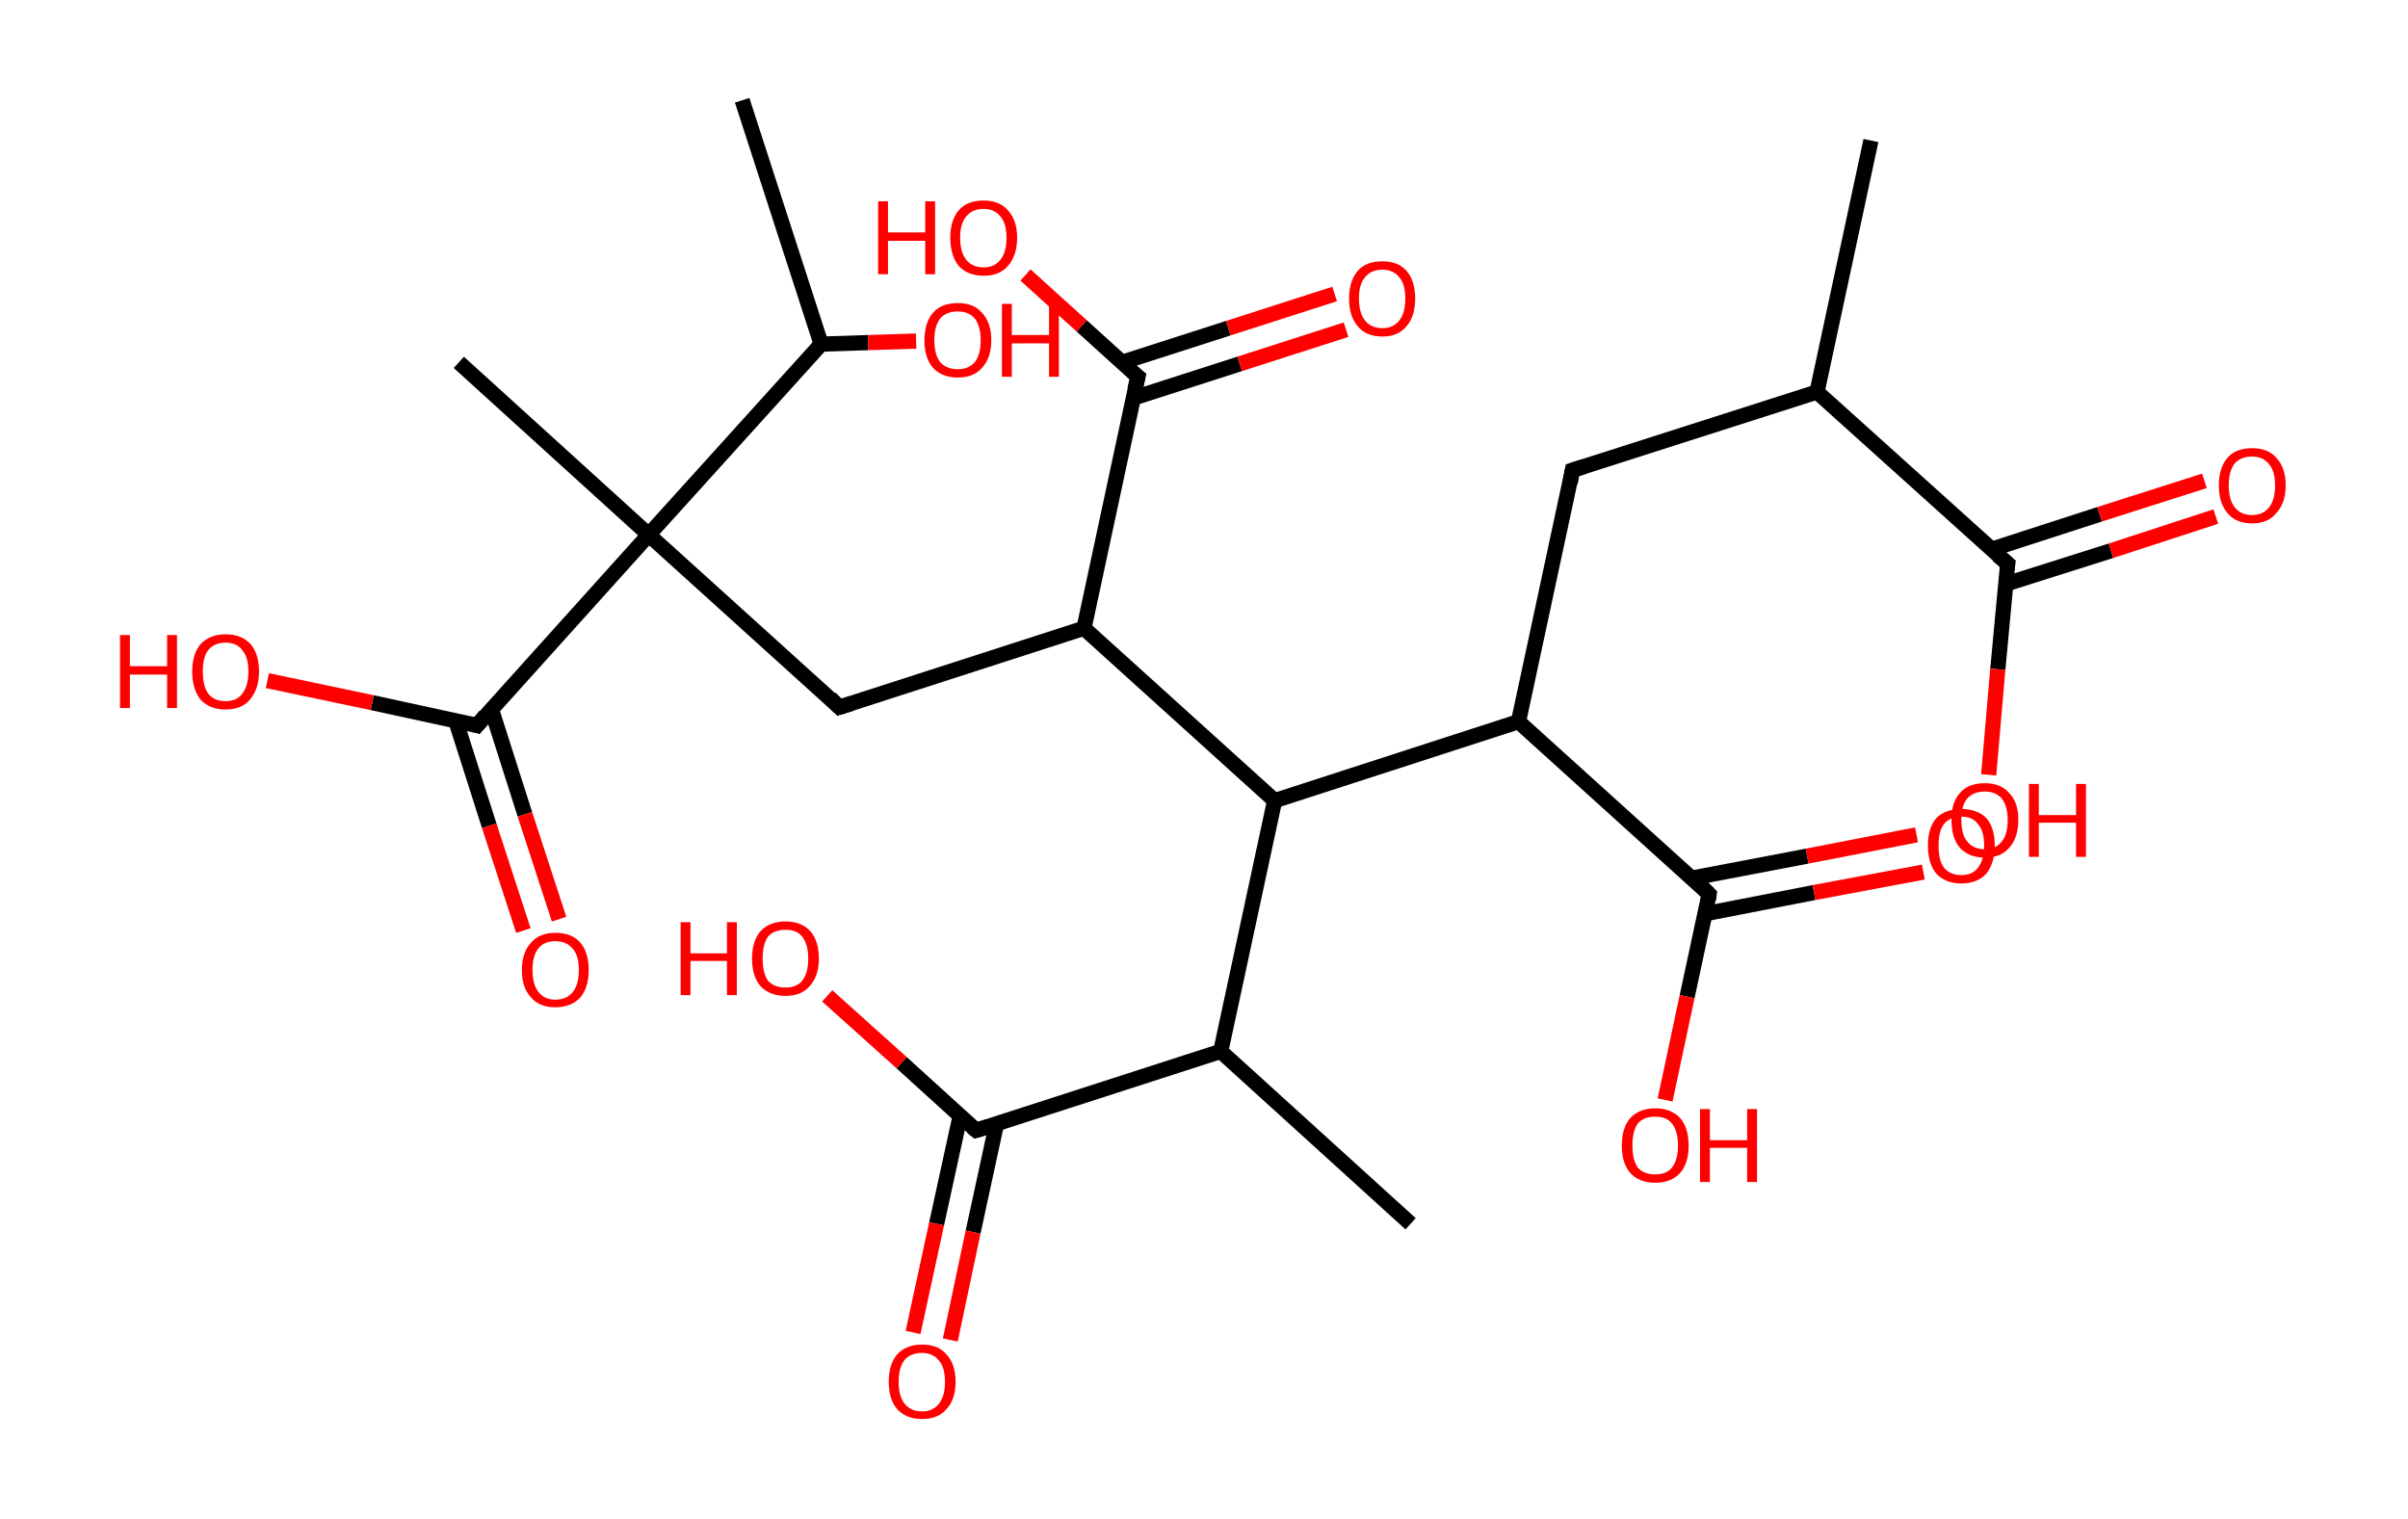 <?xml version='1.0' encoding='ASCII' standalone='yes'?>
<svg xmlns="http://www.w3.org/2000/svg" xmlns:rdkit="http://www.rdkit.org/xml" xmlns:xlink="http://www.w3.org/1999/xlink" version="1.1" baseProfile="full" xml:space="preserve" width="317px" height="200px" viewBox="0 0 317 200">
<!-- END OF HEADER -->
<rect style="opacity:1.0;fill:#FFFFFF;stroke:none" width="317.0" height="200.0" x="0.0" y="0.0"> </rect>
<path class="bond-0 atom-0 atom-1" d="M 246.3,18.5 L 239.2,51.6" style="fill:none;fill-rule:evenodd;stroke:#000000;stroke-width:2.0px;stroke-linecap:butt;stroke-linejoin:miter;stroke-opacity:1"/>
<path class="bond-1 atom-1 atom-2" d="M 239.2,51.6 L 207.0,61.9" style="fill:none;fill-rule:evenodd;stroke:#000000;stroke-width:2.0px;stroke-linecap:butt;stroke-linejoin:miter;stroke-opacity:1"/>
<path class="bond-2 atom-2 atom-3" d="M 207.0,61.9 L 199.9,95.0" style="fill:none;fill-rule:evenodd;stroke:#000000;stroke-width:2.0px;stroke-linecap:butt;stroke-linejoin:miter;stroke-opacity:1"/>
<path class="bond-3 atom-3 atom-4" d="M 199.9,95.0 L 225.0,117.7" style="fill:none;fill-rule:evenodd;stroke:#000000;stroke-width:2.0px;stroke-linecap:butt;stroke-linejoin:miter;stroke-opacity:1"/>
<path class="bond-4 atom-4 atom-5" d="M 224.4,120.3 L 238.8,117.5" style="fill:none;fill-rule:evenodd;stroke:#000000;stroke-width:2.0px;stroke-linecap:butt;stroke-linejoin:miter;stroke-opacity:1"/>
<path class="bond-4 atom-4 atom-5" d="M 238.8,117.5 L 253.2,114.8" style="fill:none;fill-rule:evenodd;stroke:#FF0000;stroke-width:2.0px;stroke-linecap:butt;stroke-linejoin:miter;stroke-opacity:1"/>
<path class="bond-4 atom-4 atom-5" d="M 222.7,115.6 L 237.9,112.7" style="fill:none;fill-rule:evenodd;stroke:#000000;stroke-width:2.0px;stroke-linecap:butt;stroke-linejoin:miter;stroke-opacity:1"/>
<path class="bond-4 atom-4 atom-5" d="M 237.9,112.7 L 252.3,109.9" style="fill:none;fill-rule:evenodd;stroke:#FF0000;stroke-width:2.0px;stroke-linecap:butt;stroke-linejoin:miter;stroke-opacity:1"/>
<path class="bond-5 atom-4 atom-6" d="M 225.0,117.7 L 222.1,131.2" style="fill:none;fill-rule:evenodd;stroke:#000000;stroke-width:2.0px;stroke-linecap:butt;stroke-linejoin:miter;stroke-opacity:1"/>
<path class="bond-5 atom-4 atom-6" d="M 222.1,131.2 L 219.2,144.8" style="fill:none;fill-rule:evenodd;stroke:#FF0000;stroke-width:2.0px;stroke-linecap:butt;stroke-linejoin:miter;stroke-opacity:1"/>
<path class="bond-6 atom-3 atom-7" d="M 199.9,95.0 L 167.8,105.4" style="fill:none;fill-rule:evenodd;stroke:#000000;stroke-width:2.0px;stroke-linecap:butt;stroke-linejoin:miter;stroke-opacity:1"/>
<path class="bond-7 atom-7 atom-8" d="M 167.8,105.4 L 160.7,138.4" style="fill:none;fill-rule:evenodd;stroke:#000000;stroke-width:2.0px;stroke-linecap:butt;stroke-linejoin:miter;stroke-opacity:1"/>
<path class="bond-8 atom-8 atom-9" d="M 160.7,138.4 L 185.7,161.1" style="fill:none;fill-rule:evenodd;stroke:#000000;stroke-width:2.0px;stroke-linecap:butt;stroke-linejoin:miter;stroke-opacity:1"/>
<path class="bond-9 atom-8 atom-10" d="M 160.7,138.4 L 128.5,148.8" style="fill:none;fill-rule:evenodd;stroke:#000000;stroke-width:2.0px;stroke-linecap:butt;stroke-linejoin:miter;stroke-opacity:1"/>
<path class="bond-10 atom-10 atom-11" d="M 126.4,146.9 L 123.3,161.1" style="fill:none;fill-rule:evenodd;stroke:#000000;stroke-width:2.0px;stroke-linecap:butt;stroke-linejoin:miter;stroke-opacity:1"/>
<path class="bond-10 atom-10 atom-11" d="M 123.3,161.1 L 120.2,175.4" style="fill:none;fill-rule:evenodd;stroke:#FF0000;stroke-width:2.0px;stroke-linecap:butt;stroke-linejoin:miter;stroke-opacity:1"/>
<path class="bond-10 atom-10 atom-11" d="M 131.2,147.9 L 128.1,162.2" style="fill:none;fill-rule:evenodd;stroke:#000000;stroke-width:2.0px;stroke-linecap:butt;stroke-linejoin:miter;stroke-opacity:1"/>
<path class="bond-10 atom-10 atom-11" d="M 128.1,162.2 L 125.1,176.4" style="fill:none;fill-rule:evenodd;stroke:#FF0000;stroke-width:2.0px;stroke-linecap:butt;stroke-linejoin:miter;stroke-opacity:1"/>
<path class="bond-11 atom-10 atom-12" d="M 128.5,148.8 L 118.7,139.9" style="fill:none;fill-rule:evenodd;stroke:#000000;stroke-width:2.0px;stroke-linecap:butt;stroke-linejoin:miter;stroke-opacity:1"/>
<path class="bond-11 atom-10 atom-12" d="M 118.7,139.9 L 108.9,131.1" style="fill:none;fill-rule:evenodd;stroke:#FF0000;stroke-width:2.0px;stroke-linecap:butt;stroke-linejoin:miter;stroke-opacity:1"/>
<path class="bond-12 atom-7 atom-13" d="M 167.8,105.4 L 142.7,82.7" style="fill:none;fill-rule:evenodd;stroke:#000000;stroke-width:2.0px;stroke-linecap:butt;stroke-linejoin:miter;stroke-opacity:1"/>
<path class="bond-13 atom-13 atom-14" d="M 142.7,82.7 L 110.5,93.1" style="fill:none;fill-rule:evenodd;stroke:#000000;stroke-width:2.0px;stroke-linecap:butt;stroke-linejoin:miter;stroke-opacity:1"/>
<path class="bond-14 atom-14 atom-15" d="M 110.5,93.1 L 85.4,70.4" style="fill:none;fill-rule:evenodd;stroke:#000000;stroke-width:2.0px;stroke-linecap:butt;stroke-linejoin:miter;stroke-opacity:1"/>
<path class="bond-15 atom-15 atom-16" d="M 85.4,70.4 L 60.4,47.7" style="fill:none;fill-rule:evenodd;stroke:#000000;stroke-width:2.0px;stroke-linecap:butt;stroke-linejoin:miter;stroke-opacity:1"/>
<path class="bond-16 atom-15 atom-17" d="M 85.4,70.4 L 62.8,95.5" style="fill:none;fill-rule:evenodd;stroke:#000000;stroke-width:2.0px;stroke-linecap:butt;stroke-linejoin:miter;stroke-opacity:1"/>
<path class="bond-17 atom-17 atom-18" d="M 60.0,94.9 L 64.4,108.7" style="fill:none;fill-rule:evenodd;stroke:#000000;stroke-width:2.0px;stroke-linecap:butt;stroke-linejoin:miter;stroke-opacity:1"/>
<path class="bond-17 atom-17 atom-18" d="M 64.4,108.7 L 68.9,122.5" style="fill:none;fill-rule:evenodd;stroke:#FF0000;stroke-width:2.0px;stroke-linecap:butt;stroke-linejoin:miter;stroke-opacity:1"/>
<path class="bond-17 atom-17 atom-18" d="M 64.7,93.4 L 69.1,107.2" style="fill:none;fill-rule:evenodd;stroke:#000000;stroke-width:2.0px;stroke-linecap:butt;stroke-linejoin:miter;stroke-opacity:1"/>
<path class="bond-17 atom-17 atom-18" d="M 69.1,107.2 L 73.6,121.0" style="fill:none;fill-rule:evenodd;stroke:#FF0000;stroke-width:2.0px;stroke-linecap:butt;stroke-linejoin:miter;stroke-opacity:1"/>
<path class="bond-18 atom-17 atom-19" d="M 62.8,95.5 L 49.0,92.5" style="fill:none;fill-rule:evenodd;stroke:#000000;stroke-width:2.0px;stroke-linecap:butt;stroke-linejoin:miter;stroke-opacity:1"/>
<path class="bond-18 atom-17 atom-19" d="M 49.0,92.5 L 35.2,89.6" style="fill:none;fill-rule:evenodd;stroke:#FF0000;stroke-width:2.0px;stroke-linecap:butt;stroke-linejoin:miter;stroke-opacity:1"/>
<path class="bond-19 atom-15 atom-20" d="M 85.4,70.4 L 108.1,45.3" style="fill:none;fill-rule:evenodd;stroke:#000000;stroke-width:2.0px;stroke-linecap:butt;stroke-linejoin:miter;stroke-opacity:1"/>
<path class="bond-20 atom-20 atom-21" d="M 108.1,45.3 L 97.7,13.2" style="fill:none;fill-rule:evenodd;stroke:#000000;stroke-width:2.0px;stroke-linecap:butt;stroke-linejoin:miter;stroke-opacity:1"/>
<path class="bond-21 atom-20 atom-22" d="M 108.1,45.3 L 114.3,45.1" style="fill:none;fill-rule:evenodd;stroke:#000000;stroke-width:2.0px;stroke-linecap:butt;stroke-linejoin:miter;stroke-opacity:1"/>
<path class="bond-21 atom-20 atom-22" d="M 114.3,45.1 L 120.6,44.9" style="fill:none;fill-rule:evenodd;stroke:#FF0000;stroke-width:2.0px;stroke-linecap:butt;stroke-linejoin:miter;stroke-opacity:1"/>
<path class="bond-22 atom-13 atom-23" d="M 142.7,82.7 L 149.8,49.6" style="fill:none;fill-rule:evenodd;stroke:#000000;stroke-width:2.0px;stroke-linecap:butt;stroke-linejoin:miter;stroke-opacity:1"/>
<path class="bond-23 atom-23 atom-24" d="M 149.2,52.4 L 163.2,47.9" style="fill:none;fill-rule:evenodd;stroke:#000000;stroke-width:2.0px;stroke-linecap:butt;stroke-linejoin:miter;stroke-opacity:1"/>
<path class="bond-23 atom-23 atom-24" d="M 163.2,47.9 L 177.2,43.4" style="fill:none;fill-rule:evenodd;stroke:#FF0000;stroke-width:2.0px;stroke-linecap:butt;stroke-linejoin:miter;stroke-opacity:1"/>
<path class="bond-23 atom-23 atom-24" d="M 147.7,47.7 L 161.7,43.2" style="fill:none;fill-rule:evenodd;stroke:#000000;stroke-width:2.0px;stroke-linecap:butt;stroke-linejoin:miter;stroke-opacity:1"/>
<path class="bond-23 atom-23 atom-24" d="M 161.7,43.2 L 175.7,38.7" style="fill:none;fill-rule:evenodd;stroke:#FF0000;stroke-width:2.0px;stroke-linecap:butt;stroke-linejoin:miter;stroke-opacity:1"/>
<path class="bond-24 atom-23 atom-25" d="M 149.8,49.6 L 142.4,42.9" style="fill:none;fill-rule:evenodd;stroke:#000000;stroke-width:2.0px;stroke-linecap:butt;stroke-linejoin:miter;stroke-opacity:1"/>
<path class="bond-24 atom-23 atom-25" d="M 142.4,42.9 L 135.0,36.2" style="fill:none;fill-rule:evenodd;stroke:#FF0000;stroke-width:2.0px;stroke-linecap:butt;stroke-linejoin:miter;stroke-opacity:1"/>
<path class="bond-25 atom-1 atom-26" d="M 239.2,51.6 L 264.3,74.2" style="fill:none;fill-rule:evenodd;stroke:#000000;stroke-width:2.0px;stroke-linecap:butt;stroke-linejoin:miter;stroke-opacity:1"/>
<path class="bond-26 atom-26 atom-27" d="M 264.0,76.9 L 277.9,72.5" style="fill:none;fill-rule:evenodd;stroke:#000000;stroke-width:2.0px;stroke-linecap:butt;stroke-linejoin:miter;stroke-opacity:1"/>
<path class="bond-26 atom-26 atom-27" d="M 277.9,72.5 L 291.7,68.0" style="fill:none;fill-rule:evenodd;stroke:#FF0000;stroke-width:2.0px;stroke-linecap:butt;stroke-linejoin:miter;stroke-opacity:1"/>
<path class="bond-26 atom-26 atom-27" d="M 262.2,72.3 L 276.4,67.7" style="fill:none;fill-rule:evenodd;stroke:#000000;stroke-width:2.0px;stroke-linecap:butt;stroke-linejoin:miter;stroke-opacity:1"/>
<path class="bond-26 atom-26 atom-27" d="M 276.4,67.7 L 290.2,63.3" style="fill:none;fill-rule:evenodd;stroke:#FF0000;stroke-width:2.0px;stroke-linecap:butt;stroke-linejoin:miter;stroke-opacity:1"/>
<path class="bond-27 atom-26 atom-28" d="M 264.3,74.2 L 263.0,88.1" style="fill:none;fill-rule:evenodd;stroke:#000000;stroke-width:2.0px;stroke-linecap:butt;stroke-linejoin:miter;stroke-opacity:1"/>
<path class="bond-27 atom-26 atom-28" d="M 263.0,88.1 L 261.8,102.0" style="fill:none;fill-rule:evenodd;stroke:#FF0000;stroke-width:2.0px;stroke-linecap:butt;stroke-linejoin:miter;stroke-opacity:1"/>
<path d="M 208.6,61.4 L 207.0,61.9 L 206.7,63.6" style="fill:none;stroke:#000000;stroke-width:2.0px;stroke-linecap:butt;stroke-linejoin:miter;stroke-opacity:1;"/>
<path d="M 223.8,116.5 L 225.0,117.7 L 224.9,118.4" style="fill:none;stroke:#000000;stroke-width:2.0px;stroke-linecap:butt;stroke-linejoin:miter;stroke-opacity:1;"/>
<path d="M 130.1,148.3 L 128.5,148.8 L 128.0,148.4" style="fill:none;stroke:#000000;stroke-width:2.0px;stroke-linecap:butt;stroke-linejoin:miter;stroke-opacity:1;"/>
<path d="M 112.1,92.6 L 110.5,93.1 L 109.3,91.9" style="fill:none;stroke:#000000;stroke-width:2.0px;stroke-linecap:butt;stroke-linejoin:miter;stroke-opacity:1;"/>
<path d="M 63.9,94.2 L 62.8,95.5 L 62.1,95.3" style="fill:none;stroke:#000000;stroke-width:2.0px;stroke-linecap:butt;stroke-linejoin:miter;stroke-opacity:1;"/>
<path d="M 149.4,51.3 L 149.8,49.6 L 149.4,49.3" style="fill:none;stroke:#000000;stroke-width:2.0px;stroke-linecap:butt;stroke-linejoin:miter;stroke-opacity:1;"/>
<path d="M 263.0,73.1 L 264.3,74.2 L 264.2,74.9" style="fill:none;stroke:#000000;stroke-width:2.0px;stroke-linecap:butt;stroke-linejoin:miter;stroke-opacity:1;"/>
<path class="atom-5" d="M 253.8 111.3 Q 253.8 109.0, 254.9 107.7 Q 256.1 106.5, 258.2 106.5 Q 260.3 106.5, 261.5 107.7 Q 262.6 109.0, 262.6 111.3 Q 262.6 113.6, 261.5 115.0 Q 260.3 116.3, 258.2 116.3 Q 256.1 116.3, 254.9 115.0 Q 253.8 113.7, 253.8 111.3 M 258.2 115.2 Q 259.7 115.2, 260.4 114.2 Q 261.2 113.2, 261.2 111.3 Q 261.2 109.4, 260.4 108.5 Q 259.7 107.5, 258.2 107.5 Q 256.7 107.5, 255.9 108.5 Q 255.2 109.4, 255.2 111.3 Q 255.2 113.3, 255.9 114.2 Q 256.7 115.2, 258.2 115.2 " fill="#FF0000"/>
<path class="atom-6" d="M 213.5 150.8 Q 213.5 148.5, 214.6 147.2 Q 215.8 145.9, 217.9 145.9 Q 220.0 145.9, 221.2 147.2 Q 222.3 148.5, 222.3 150.8 Q 222.3 153.1, 221.2 154.4 Q 220.0 155.7, 217.9 155.7 Q 215.8 155.7, 214.6 154.4 Q 213.5 153.1, 213.5 150.8 M 217.9 154.6 Q 219.4 154.6, 220.1 153.7 Q 220.9 152.7, 220.9 150.8 Q 220.9 148.9, 220.1 147.9 Q 219.4 147.0, 217.9 147.0 Q 216.4 147.0, 215.6 147.9 Q 214.9 148.9, 214.9 150.8 Q 214.9 152.7, 215.6 153.7 Q 216.4 154.6, 217.9 154.6 " fill="#FF0000"/>
<path class="atom-6" d="M 223.8 146.0 L 225.1 146.0 L 225.1 150.1 L 230.0 150.1 L 230.0 146.0 L 231.3 146.0 L 231.3 155.6 L 230.0 155.6 L 230.0 151.1 L 225.1 151.1 L 225.1 155.6 L 223.8 155.6 L 223.8 146.0 " fill="#FF0000"/>
<path class="atom-11" d="M 117.0 181.9 Q 117.0 179.6, 118.1 178.3 Q 119.3 177.0, 121.4 177.0 Q 123.5 177.0, 124.6 178.3 Q 125.8 179.6, 125.8 181.9 Q 125.8 184.2, 124.6 185.5 Q 123.5 186.8, 121.4 186.8 Q 119.3 186.8, 118.1 185.5 Q 117.0 184.2, 117.0 181.9 M 121.4 185.8 Q 122.8 185.8, 123.6 184.8 Q 124.4 183.8, 124.4 181.9 Q 124.4 180.0, 123.6 179.1 Q 122.8 178.1, 121.4 178.1 Q 119.9 178.1, 119.1 179.0 Q 118.3 180.0, 118.3 181.9 Q 118.3 183.8, 119.1 184.8 Q 119.9 185.8, 121.4 185.8 " fill="#FF0000"/>
<path class="atom-12" d="M 89.6 121.4 L 90.9 121.4 L 90.9 125.5 L 95.7 125.5 L 95.7 121.4 L 97.0 121.4 L 97.0 131.0 L 95.7 131.0 L 95.7 126.5 L 90.9 126.5 L 90.9 131.0 L 89.6 131.0 L 89.6 121.4 " fill="#FF0000"/>
<path class="atom-12" d="M 99.0 126.2 Q 99.0 123.9, 100.1 122.6 Q 101.3 121.3, 103.4 121.3 Q 105.5 121.3, 106.7 122.6 Q 107.8 123.9, 107.8 126.2 Q 107.8 128.5, 106.6 129.8 Q 105.5 131.1, 103.4 131.1 Q 101.3 131.1, 100.1 129.8 Q 99.0 128.5, 99.0 126.2 M 103.4 130.0 Q 104.9 130.0, 105.6 129.1 Q 106.4 128.1, 106.4 126.2 Q 106.4 124.3, 105.6 123.3 Q 104.9 122.4, 103.4 122.4 Q 101.9 122.4, 101.1 123.3 Q 100.4 124.3, 100.4 126.2 Q 100.4 128.1, 101.1 129.1 Q 101.9 130.0, 103.4 130.0 " fill="#FF0000"/>
<path class="atom-18" d="M 68.7 127.7 Q 68.7 125.4, 69.9 124.1 Q 71.0 122.8, 73.1 122.8 Q 75.3 122.8, 76.4 124.1 Q 77.5 125.4, 77.5 127.7 Q 77.5 130.0, 76.4 131.3 Q 75.2 132.6, 73.1 132.6 Q 71.0 132.6, 69.9 131.3 Q 68.7 130.0, 68.7 127.7 M 73.1 131.6 Q 74.6 131.6, 75.4 130.6 Q 76.2 129.6, 76.2 127.7 Q 76.2 125.8, 75.4 124.9 Q 74.6 123.9, 73.1 123.9 Q 71.7 123.9, 70.9 124.8 Q 70.1 125.8, 70.1 127.7 Q 70.1 129.6, 70.9 130.6 Q 71.7 131.6, 73.1 131.6 " fill="#FF0000"/>
<path class="atom-19" d="M 15.8 83.6 L 17.1 83.6 L 17.1 87.7 L 22.0 87.7 L 22.0 83.6 L 23.3 83.6 L 23.3 93.2 L 22.0 93.2 L 22.0 88.8 L 17.1 88.8 L 17.1 93.2 L 15.8 93.2 L 15.8 83.6 " fill="#FF0000"/>
<path class="atom-19" d="M 25.3 88.4 Q 25.3 86.1, 26.4 84.8 Q 27.6 83.5, 29.7 83.5 Q 31.8 83.5, 33.0 84.8 Q 34.1 86.1, 34.1 88.4 Q 34.1 90.7, 32.9 92.1 Q 31.8 93.4, 29.7 93.4 Q 27.6 93.4, 26.4 92.1 Q 25.3 90.7, 25.3 88.4 M 29.7 92.3 Q 31.2 92.3, 31.9 91.3 Q 32.7 90.3, 32.7 88.4 Q 32.7 86.5, 31.9 85.6 Q 31.2 84.6, 29.7 84.6 Q 28.2 84.6, 27.4 85.6 Q 26.7 86.5, 26.7 88.4 Q 26.7 90.3, 27.4 91.3 Q 28.2 92.3, 29.7 92.3 " fill="#FF0000"/>
<path class="atom-22" d="M 121.7 44.8 Q 121.7 42.5, 122.8 41.2 Q 123.9 39.9, 126.1 39.9 Q 128.2 39.9, 129.3 41.2 Q 130.5 42.5, 130.5 44.8 Q 130.5 47.1, 129.3 48.4 Q 128.2 49.7, 126.1 49.7 Q 124.0 49.7, 122.8 48.4 Q 121.7 47.1, 121.7 44.8 M 126.1 48.6 Q 127.5 48.6, 128.3 47.7 Q 129.1 46.7, 129.1 44.8 Q 129.1 42.9, 128.3 41.9 Q 127.5 41.0, 126.1 41.0 Q 124.6 41.0, 123.8 41.9 Q 123.0 42.9, 123.0 44.8 Q 123.0 46.7, 123.8 47.7 Q 124.6 48.6, 126.1 48.6 " fill="#FF0000"/>
<path class="atom-22" d="M 131.9 40.0 L 133.2 40.0 L 133.2 44.1 L 138.1 44.1 L 138.1 40.0 L 139.4 40.0 L 139.4 49.6 L 138.1 49.6 L 138.1 45.2 L 133.2 45.2 L 133.2 49.6 L 131.9 49.6 L 131.9 40.0 " fill="#FF0000"/>
<path class="atom-24" d="M 177.6 39.3 Q 177.6 37.0, 178.7 35.7 Q 179.8 34.4, 182.0 34.4 Q 184.1 34.4, 185.2 35.7 Q 186.3 37.0, 186.3 39.3 Q 186.3 41.6, 185.2 42.9 Q 184.1 44.3, 182.0 44.3 Q 179.8 44.3, 178.7 42.9 Q 177.6 41.6, 177.6 39.3 M 182.0 43.2 Q 183.4 43.2, 184.2 42.2 Q 185.0 41.2, 185.0 39.3 Q 185.0 37.4, 184.2 36.5 Q 183.4 35.5, 182.0 35.5 Q 180.5 35.5, 179.7 36.5 Q 178.9 37.4, 178.9 39.3 Q 178.9 41.2, 179.7 42.2 Q 180.5 43.2, 182.0 43.2 " fill="#FF0000"/>
<path class="atom-25" d="M 115.6 26.5 L 116.9 26.5 L 116.9 30.6 L 121.8 30.6 L 121.8 26.5 L 123.1 26.5 L 123.1 36.1 L 121.8 36.1 L 121.8 31.7 L 116.9 31.7 L 116.9 36.1 L 115.6 36.1 L 115.6 26.5 " fill="#FF0000"/>
<path class="atom-25" d="M 125.1 31.3 Q 125.1 29.0, 126.2 27.7 Q 127.3 26.4, 129.5 26.4 Q 131.6 26.4, 132.7 27.7 Q 133.9 29.0, 133.9 31.3 Q 133.9 33.6, 132.7 35.0 Q 131.6 36.3, 129.5 36.3 Q 127.4 36.3, 126.2 35.0 Q 125.1 33.6, 125.1 31.3 M 129.5 35.2 Q 130.9 35.2, 131.7 34.2 Q 132.5 33.2, 132.5 31.3 Q 132.5 29.4, 131.7 28.5 Q 130.9 27.5, 129.5 27.5 Q 128.0 27.5, 127.2 28.5 Q 126.4 29.4, 126.4 31.3 Q 126.4 33.2, 127.2 34.2 Q 128.0 35.2, 129.5 35.2 " fill="#FF0000"/>
<path class="atom-27" d="M 292.1 63.9 Q 292.1 61.6, 293.2 60.3 Q 294.3 59.0, 296.5 59.0 Q 298.6 59.0, 299.7 60.3 Q 300.9 61.6, 300.9 63.9 Q 300.9 66.2, 299.7 67.5 Q 298.6 68.9, 296.5 68.9 Q 294.3 68.9, 293.2 67.5 Q 292.1 66.2, 292.1 63.9 M 296.5 67.8 Q 297.9 67.8, 298.7 66.8 Q 299.5 65.8, 299.5 63.9 Q 299.5 62.0, 298.7 61.1 Q 297.9 60.1, 296.5 60.1 Q 295.0 60.1, 294.2 61.0 Q 293.4 62.0, 293.4 63.9 Q 293.4 65.8, 294.2 66.8 Q 295.0 67.8, 296.5 67.8 " fill="#FF0000"/>
<path class="atom-28" d="M 256.9 107.9 Q 256.9 105.6, 258.0 104.4 Q 259.1 103.1, 261.3 103.1 Q 263.4 103.1, 264.5 104.4 Q 265.7 105.6, 265.7 107.9 Q 265.7 110.3, 264.5 111.6 Q 263.4 112.9, 261.3 112.9 Q 259.2 112.9, 258.0 111.6 Q 256.9 110.3, 256.9 107.9 M 261.3 111.8 Q 262.7 111.8, 263.5 110.8 Q 264.3 109.9, 264.3 107.9 Q 264.3 106.1, 263.5 105.1 Q 262.7 104.2, 261.3 104.2 Q 259.8 104.2, 259.0 105.1 Q 258.2 106.0, 258.2 107.9 Q 258.2 109.9, 259.0 110.8 Q 259.8 111.8, 261.3 111.8 " fill="#FF0000"/>
<path class="atom-28" d="M 267.1 103.2 L 268.4 103.2 L 268.4 107.3 L 273.3 107.3 L 273.3 103.2 L 274.6 103.2 L 274.6 112.8 L 273.3 112.8 L 273.3 108.3 L 268.4 108.3 L 268.4 112.8 L 267.1 112.8 L 267.1 103.2 " fill="#FF0000"/>
</svg>
